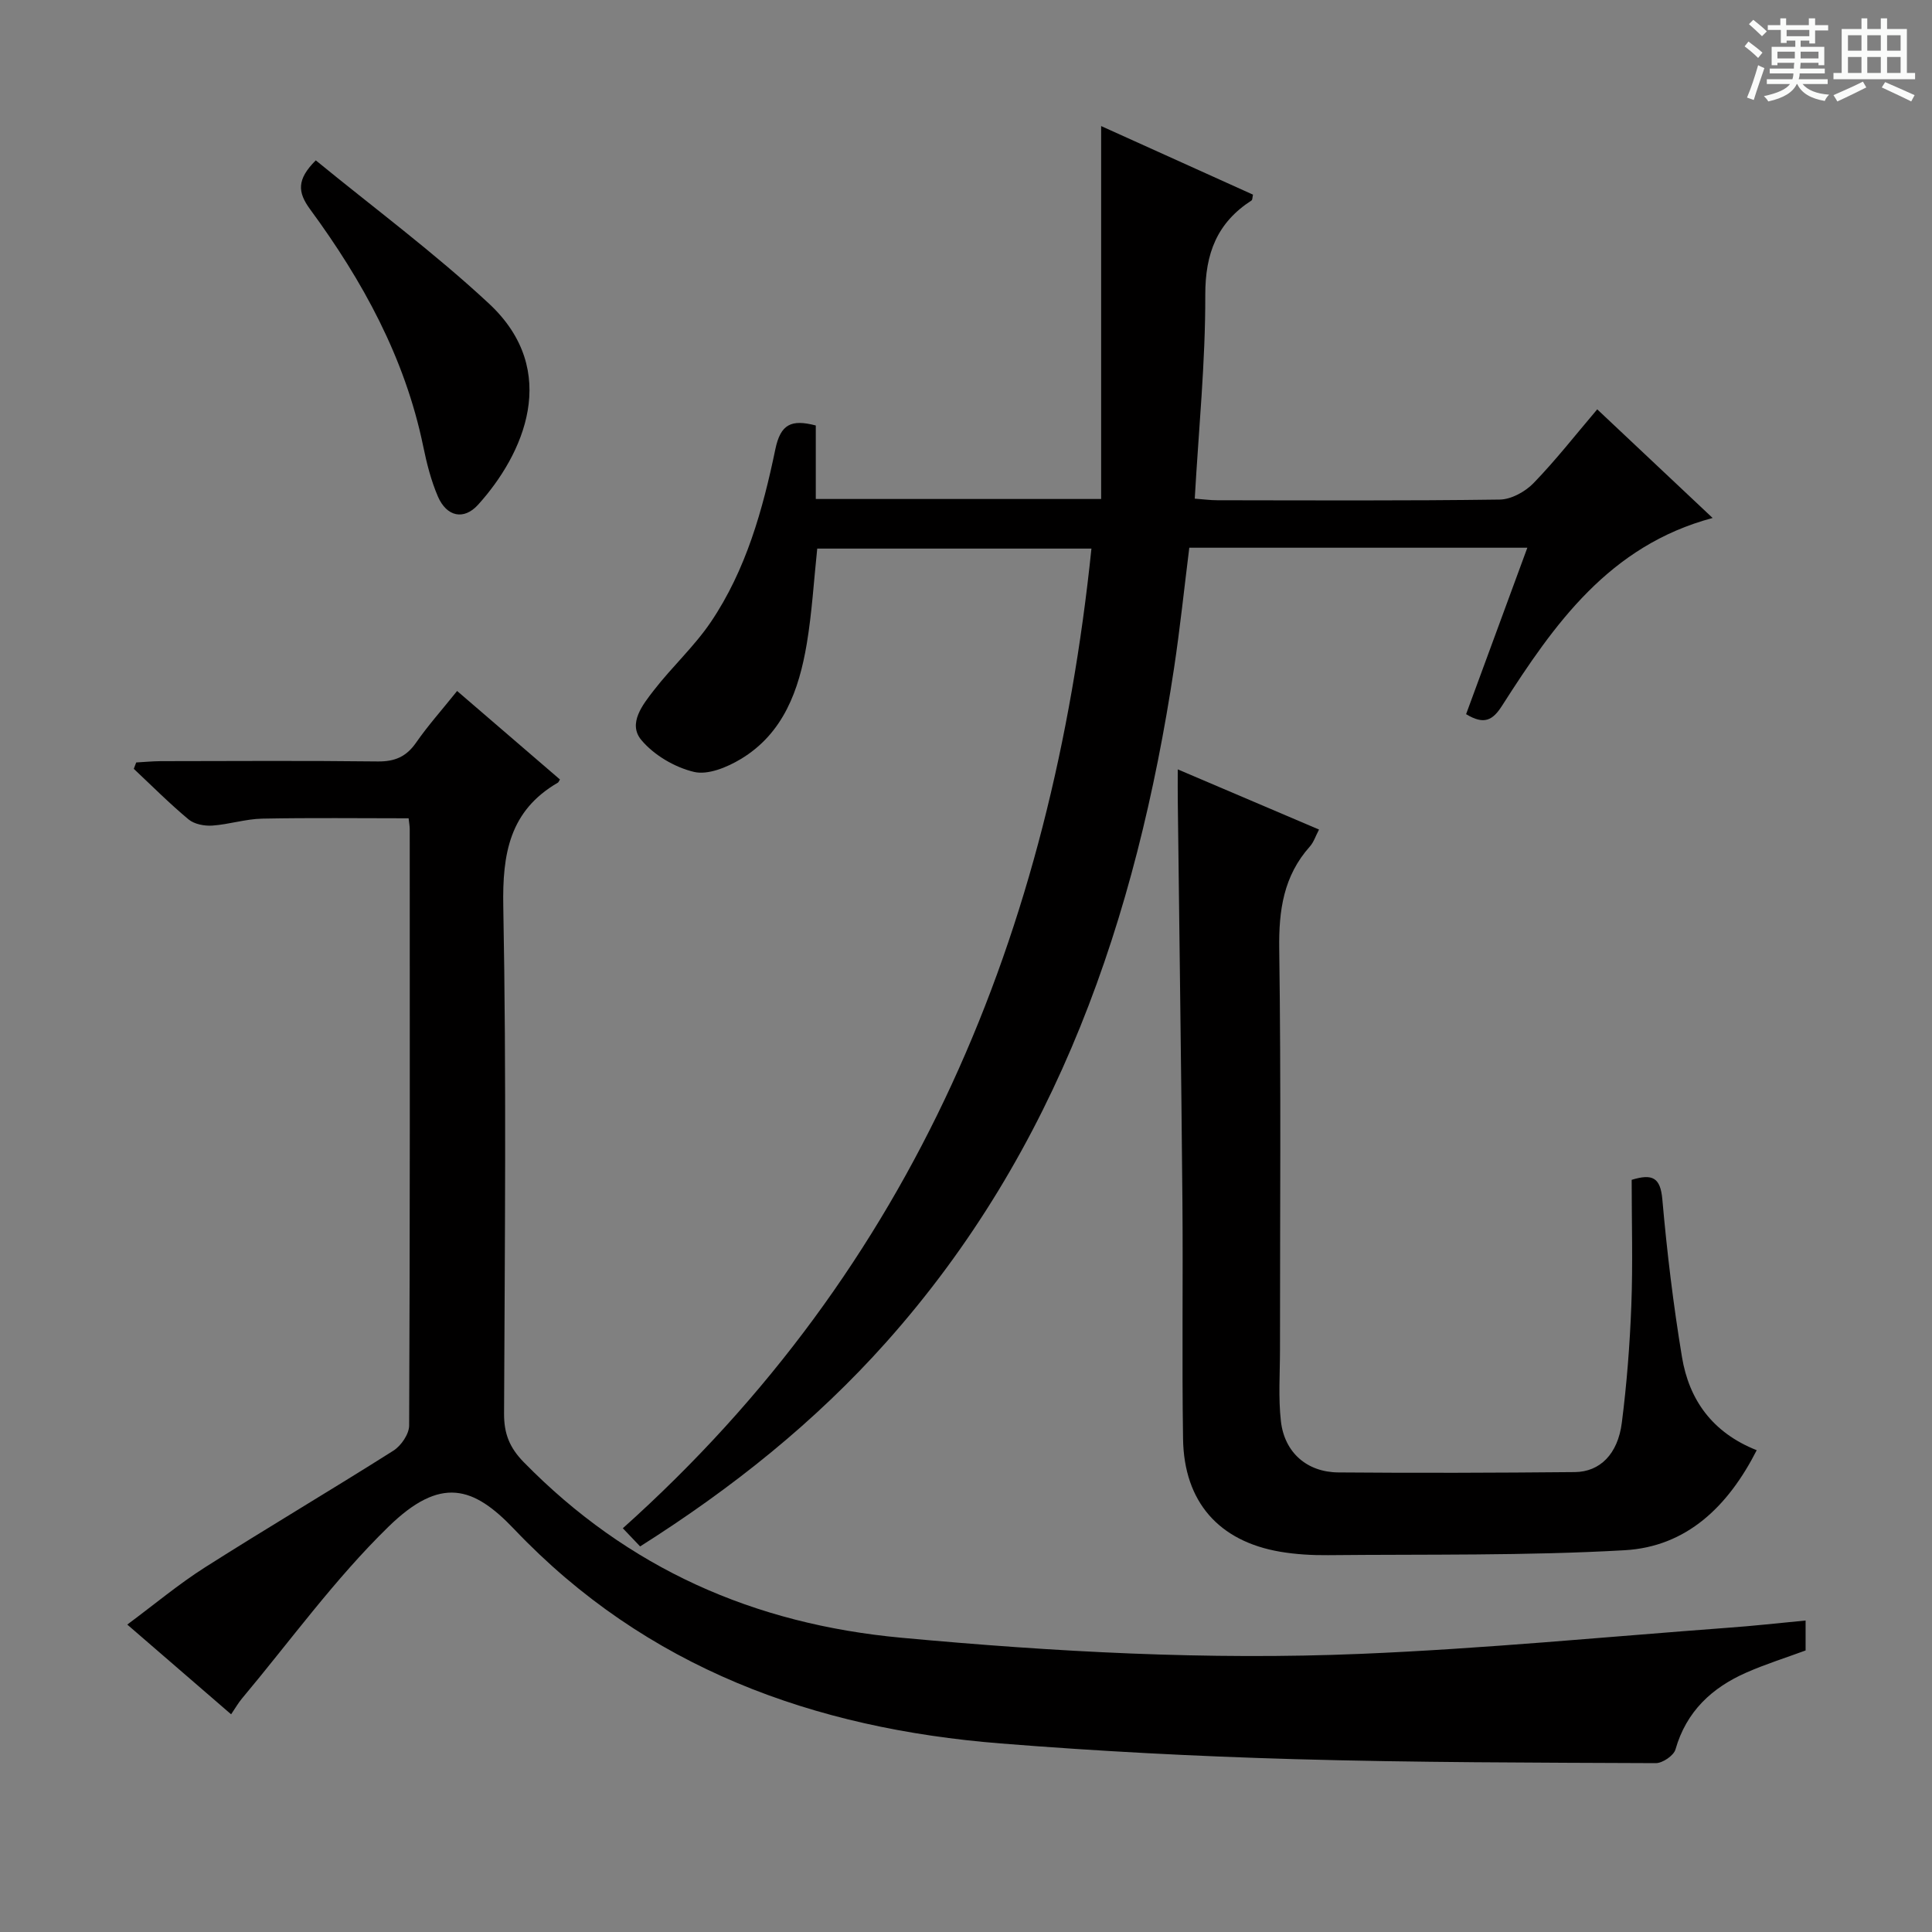 <svg enable-background="new 0 0 400 400" viewBox="0 0 400 400" xmlns="http://www.w3.org/2000/svg"><rect x="0" y="0" width="400" height="400" fill="#808080" stroke="none"/><path d="m361.2 9.6.8-1c.9.7 1.9 1.4 2.9 2.3l-.9 1.1c-1-1-2-1.8-2.8-2.4zm.5 10.6c.9-2.1 1.6-4.3 2.3-6.7.4.2.8.4 1.3.6-.7 2.1-1.5 4.3-2.2 6.6zm.4-15.2.9-.9c1 .8 2 1.6 2.8 2.4l-1 1c-.9-.9-1.8-1.7-2.7-2.5zm12.5-1.2h1.2v1.4h2.7v1.1h-2.7v2.7h-1.2v-.6h-1.8v1.3h4.9v3.8h-1.2v-.5h-3.7c0 .4-.1.9-.1 1.2h5.1v1h-5.2c0 .5-.1.9-.2 1.2h6v1h-5.2c1.1 1.3 2.9 2 5.5 2.2-.4.4-.7.8-.9 1.3-2.9-.5-4.8-1.6-5.7-3.5h-.1c-.8 1.7-2.7 2.9-5.9 3.6-.2-.4-.6-.8-.9-1.1 2.8-.6 4.6-1.4 5.4-2.5h-4.8v-1h5.3c.1-.3.2-.7.2-1.2h-4.9v-1h5c0-.4 0-.8.1-1.2h-3.5v.5h-1.2v-3.8h4.9v-1.3h-1.8v.5h-1.2v-2.7h-2.7v-1h2.6v-1.4h1.2v1.4h4.7v-1.4zm-6.6 8.3h3.6c0-.4 0-.9 0-1.4h-3.6zm1.9-4.6h4.7v-1.3h-4.7zm6.6 3.2h-3.7v1.4h3.7z" fill="#fafbfa"/><path d="m385.3 3.8h1.3v2.2h2.8v-2.2h1.3v2.2h4.1v9.1h1.7v1.3h-16.9v-1.3h1.7v-9.1h4.1v-2.2zm.4 13.1.7 1.2c-1.8.9-3.8 1.9-6 2.9-.2-.4-.5-.8-.8-1.3 2.3-1 4.3-1.9 6.1-2.8zm-3.1-6.4h2.8v-3.2h-2.8zm0 4.6h2.8v-3.3h-2.8zm4-4.6h2.8v-3.2h-2.8zm0 4.6h2.8v-3.3h-2.8zm3.7 1.9c2.1.9 4.1 1.8 6.1 2.7l-.7 1.3c-2.2-1.1-4.2-2-6.1-2.9zm3.2-9.7h-2.8v3.2h2.8zm-2.8 7.8h2.8v-3.3h-2.8z" fill="#fafbfa"/><g fill="#010000"><path d="m373.83 335.51v6.2c-3.95 1.46-8.19 2.79-12.23 4.56-7.16 3.14-12.46 8.05-14.71 15.93-.36 1.27-2.68 2.85-4.08 2.84-24.97-.11-49.95-.12-74.91-.83-20.27-.58-40.55-1.63-60.76-3.25-38.64-3.08-73.37-15.61-100.7-44.38-8.43-8.87-15.21-11.02-26-.5-11.12 10.84-20.34 23.64-30.36 35.6-.73.87-1.29 1.87-2.23 3.25-7.07-6.11-13.93-12.04-21.5-18.58 5.57-4.13 10.6-8.35 16.1-11.85 12.9-8.2 26.07-15.97 38.99-24.15 1.6-1.01 3.26-3.43 3.27-5.21.18-41.15.14-82.31.12-123.47 0-.65-.13-1.29-.23-2.25-10.16 0-20.24-.13-30.31.07-3.45.07-6.87 1.2-10.34 1.44-1.63.11-3.72-.29-4.91-1.28-3.95-3.29-7.59-6.95-11.34-10.47.17-.44.33-.88.5-1.32 1.68-.09 3.35-.26 5.03-.27 15-.02 29.99-.12 44.99.06 3.54.04 5.91-.99 7.93-3.9 2.46-3.54 5.36-6.78 8.49-10.69 7.17 6.17 14.25 12.26 21.29 18.32-.23.37-.28.57-.41.65-10.03 5.82-11.53 14.73-11.32 25.67.66 34.98.31 69.98.16 104.97-.02 4.14 1.13 7.05 4.08 10.06 21.53 21.99 47.61 33.53 78.21 36.35 31.69 2.93 63.4 4.66 95.16 3.33 25.38-1.06 50.7-3.52 76.05-5.41 5.1-.36 10.22-.94 15.97-1.49z"/><path d="m132.53 320.17c-1.36-1.43-2.47-2.6-3.58-3.76 60.48-54.16 88.81-123.4 97.02-202.83-19.06 0-37.77 0-56.77 0-.7 6.59-1.08 13.21-2.17 19.72-1.61 9.55-4.81 18.54-13.67 23.86-2.83 1.7-6.81 3.35-9.7 2.65-3.99-.96-8.26-3.47-10.88-6.6-2.84-3.4.28-7.31 2.59-10.29 3.76-4.86 8.39-9.09 11.81-14.15 7.27-10.77 10.74-23.21 13.34-35.73 1.09-5.25 3.31-6.27 8.38-4.95v15.22h59.08c0-25.36 0-50.58 0-77.21 11.51 5.2 21.49 9.71 31.44 14.2-.14.59-.1 1.07-.3 1.2-7.14 4.61-9.6 10.97-9.58 19.57.04 13.92-1.37 27.84-2.18 42.17 1.77.13 3.21.33 4.66.33 19.5.02 38.99.13 58.49-.14 2.38-.03 5.27-1.63 6.99-3.4 4.6-4.75 8.69-9.99 13.19-15.28 7.93 7.46 15.66 14.74 23.89 22.49-21.43 5.73-32.82 22.02-43.6 38.88-1.89 2.95-3.65 4.05-7.44 1.74 4.15-11.28 8.34-22.67 12.68-34.46-23.55 0-46.48 0-69.99 0-1.04 8.3-1.91 16.66-3.16 24.96-7.82 51.64-24.08 99.7-59.59 139.53-14.75 16.53-31.84 30.19-50.95 42.28z"/><path d="m243.84 159.29c10.02 4.27 19.43 8.28 29.25 12.46-.71 1.34-1.09 2.6-1.89 3.5-5.45 6.1-6.46 13.19-6.35 21.19.39 27.65.15 55.31.16 82.96 0 4.96-.37 9.96.19 14.86.74 6.46 5.38 10.54 11.89 10.59 16.32.14 32.65.08 48.97-.07 5.2-.05 8.9-3.74 9.72-10.21 1.03-8.06 1.66-16.19 1.97-24.31.33-8.63.07-17.28.07-25.99 4.3-1.31 5.95-.49 6.35 4.05.96 10.91 2.27 21.81 4.06 32.61 1.46 8.85 6.26 15.67 15.48 19.32-5.92 11.62-14.49 19.98-27.37 20.71-20.42 1.16-40.92.82-61.39 1.02-3.3.03-6.65-.16-9.9-.71-12.72-2.17-19.91-10.34-20.11-23.34-.25-16.32.01-32.65-.13-48.97-.24-27.63-.64-55.26-.96-82.89-.03-1.98-.01-3.95-.01-6.78z"/><path d="m65.38 33.2c11.92 9.77 24.48 19.07 35.85 29.65 15.03 13.98 7.1 31.32-2.25 41.65-2.95 3.26-6.5 2.48-8.31-1.69-1.43-3.31-2.33-6.91-3.06-10.46-3.78-18.29-12.53-34.22-23.43-49.05-2.54-3.48-2.8-6.12 1.2-10.1z"/></g></svg>